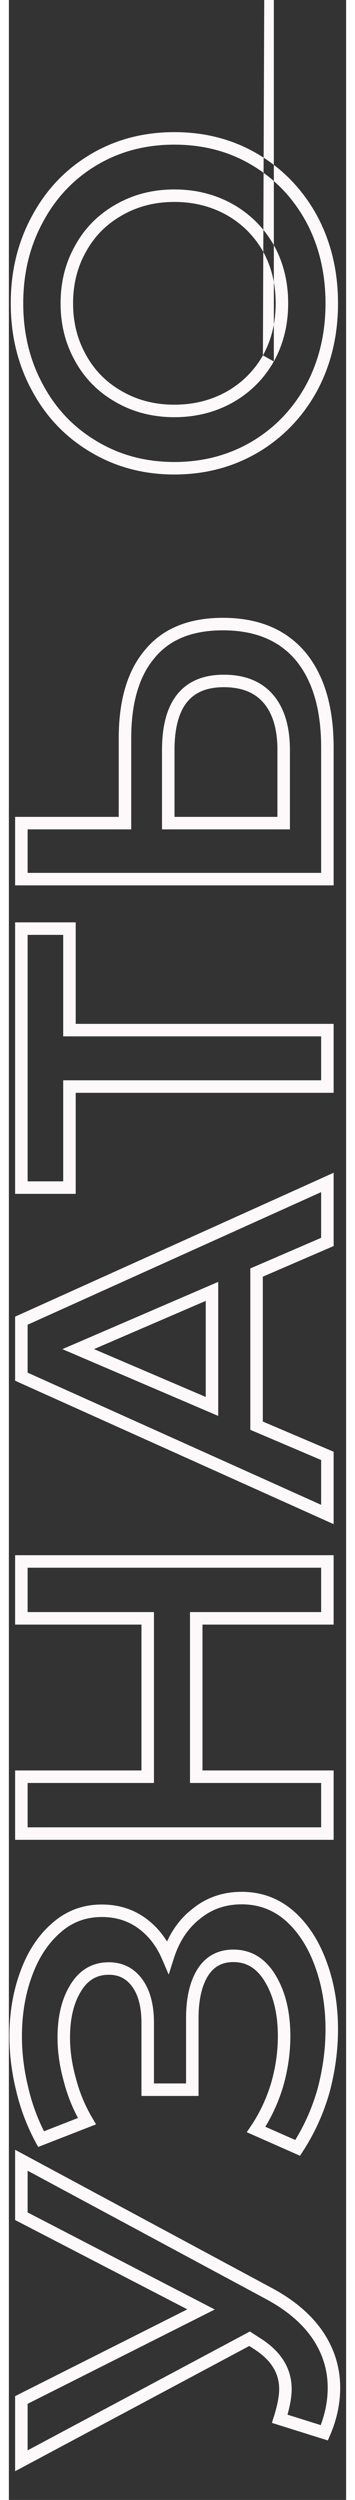 <svg width="54" height="380" viewBox="0 415 54 400" fill="none" xmlns="http://www.w3.org/2000/svg">
<rect x="0" y="415" width="54" height="400" fill="#333333" stroke="none"/>
<path d="M2 760.646L2.474 759.766L1 758.973V760.646H2ZM41.55 781.926L41.076 782.807L41.079 782.809L41.55 781.926ZM49.46 788.646L50.29 788.088L50.288 788.085L49.46 788.646ZM50.51 804.256L50.211 805.21L51.071 805.48L51.428 804.652L50.51 804.256ZM43.37 802.016L42.417 801.714L42.114 802.67L43.071 802.97L43.37 802.016ZM39.73 789.976L39.187 790.816L39.197 790.822L39.73 789.976ZM38.54 789.206L39.083 788.367L38.588 788.046L38.069 788.324L38.54 789.206ZM2 808.736H1V810.405L2.471 809.618L2 808.736ZM2 799.006L1.55 798.113L1 798.39V799.006H2ZM30.77 784.516L31.22 785.409L32.968 784.529L31.23 783.628L30.77 784.516ZM2 769.606H1V770.214L1.54 770.494L2 769.606ZM1.526 761.527L41.076 782.807L42.024 781.046L2.474 759.766L1.526 761.527ZM41.079 782.809C44.472 784.618 46.971 786.759 48.633 789.208L50.288 788.085C48.403 785.307 45.628 782.968 42.021 781.044L41.079 782.809ZM48.63 789.204C50.248 791.609 51.05 794.216 51.05 797.046H53.05C53.05 793.81 52.125 790.816 50.29 788.088L48.63 789.204ZM51.05 797.046C51.05 799.328 50.568 801.597 49.592 803.86L51.428 804.652C52.505 802.156 53.05 799.618 53.05 797.046H51.05ZM50.809 803.302L43.669 801.062L43.071 802.97L50.211 805.21L50.809 803.302ZM44.323 802.318C44.945 800.358 45.28 798.661 45.28 797.256H43.28C43.28 798.371 43.008 799.848 42.417 801.714L44.323 802.318ZM45.28 797.256C45.28 793.894 43.514 791.18 40.264 789.13L39.197 790.822C42.013 792.599 43.28 794.738 43.28 797.256H45.28ZM40.273 789.137L39.083 788.367L37.997 790.046L39.187 790.816L40.273 789.137ZM38.069 788.324L1.529 807.854L2.471 809.618L39.011 790.088L38.069 788.324ZM3 808.736V799.006H1V808.736H3ZM2.45 799.899L31.22 785.409L30.32 783.623L1.55 798.113L2.45 799.899ZM31.23 783.628L2.46 768.718L1.54 770.494L30.31 785.404L31.23 783.628ZM3 769.606V760.646H1V769.606H3ZM25.45 728.079L24.531 728.473L25.59 730.944L26.403 728.382L25.45 728.079ZM30 721.219L30.614 722.009L30.624 722.001L30.633 721.993L30 721.219ZM44.98 721.569L45.645 720.823L45.637 720.816L44.98 721.569ZM49.95 729.269L49.01 729.61L49.011 729.614L49.95 729.269ZM50.37 749.569L51.331 749.844L51.334 749.836L51.336 749.828L50.37 749.569ZM46.24 758.669L45.836 759.584L46.614 759.928L47.078 759.214L46.24 758.669ZM39.59 755.729L38.761 755.17L38.093 756.161L39.186 756.644L39.59 755.729ZM42.95 748.589L43.907 748.88L43.909 748.872L43.911 748.864L42.95 748.589ZM41.9 731.649L41.037 732.154L41.041 732.161L41.9 731.649ZM31.05 730.599L30.204 730.065L31.05 730.599ZM29.37 749.359V750.359H30.37V749.359H29.37ZM22.23 749.359H21.23V750.359H22.23V749.359ZM20.55 732.279L19.741 732.867L20.55 732.279ZM10.68 733.119L11.532 733.642L11.537 733.634L10.68 733.119ZM9.77 747.819L10.738 747.568L10.736 747.559L10.733 747.55L9.77 747.819ZM12.5 754.399L12.864 755.331L13.959 754.903L13.361 753.89L12.5 754.399ZM5.15 757.269L4.269 757.742L4.688 758.523L5.514 758.201L5.15 757.269ZM2.14 749.289L3.114 749.062L3.111 749.05L2.14 749.289ZM2.77 730.809L3.708 731.156L3.71 731.151L2.77 730.809ZM7.6 723.459L8.255 724.215L8.263 724.208L7.6 723.459ZM26.403 728.382C27.285 725.603 28.698 723.499 30.614 722.009L29.386 720.43C27.102 722.206 25.481 724.675 24.497 727.777L26.403 728.382ZM30.633 721.993C32.498 720.468 34.697 719.699 37.28 719.699V717.699C34.263 717.699 31.609 718.611 29.367 720.445L30.633 721.993ZM37.28 719.699C39.981 719.699 42.313 720.57 44.323 722.323L45.637 720.816C43.26 718.742 40.459 717.699 37.28 717.699V719.699ZM44.315 722.316C46.316 724.099 47.889 726.516 49.01 729.61L50.89 728.929C49.678 725.582 47.938 722.866 45.645 720.823L44.315 722.316ZM49.011 729.614C50.133 732.665 50.7 736.023 50.7 739.699H52.7C52.7 735.815 52.1 732.22 50.889 728.924L49.011 729.614ZM50.7 739.699C50.7 742.874 50.269 746.077 49.404 749.311L51.336 749.828C52.244 746.434 52.7 743.057 52.7 739.699H50.7ZM49.408 749.294C48.502 752.467 47.166 755.409 45.402 758.124L47.078 759.214C48.954 756.329 50.371 753.205 51.331 749.844L49.408 749.294ZM46.644 757.755L39.994 754.815L39.186 756.644L45.836 759.584L46.644 757.755ZM40.419 756.288C41.925 754.054 43.086 751.583 43.907 748.88L41.993 748.299C41.227 750.822 40.149 753.111 38.761 755.17L40.419 756.288ZM43.911 748.864C44.682 746.167 45.07 743.484 45.07 740.819H43.07C43.07 743.288 42.711 745.785 41.989 748.314L43.911 748.864ZM45.07 740.819C45.07 737.006 44.322 733.759 42.759 731.137L41.041 732.161C42.371 734.393 43.07 737.259 43.07 740.819H45.07ZM42.763 731.144C41.167 728.415 38.88 726.939 35.95 726.939V728.939C38.06 728.939 39.74 729.937 41.037 732.154L42.763 731.144ZM35.95 726.939C33.47 726.939 31.513 727.994 30.204 730.065L31.895 731.133C32.827 729.658 34.137 728.939 35.95 728.939V726.939ZM30.204 730.065C28.945 732.059 28.37 734.72 28.37 737.949H30.37C30.37 734.925 30.915 732.687 31.895 731.133L30.204 730.065ZM28.37 737.949V749.359H30.37V737.949H28.37ZM29.37 748.359H22.23V750.359H29.37V748.359ZM23.23 749.359V738.649H21.23V749.359H23.23ZM23.23 738.649C23.23 735.817 22.646 733.46 21.359 731.691L19.741 732.867C20.694 734.178 21.23 736.068 21.23 738.649H23.23ZM21.359 731.691C20.049 729.891 18.231 728.969 16 728.969V730.969C17.595 730.969 18.811 731.588 19.741 732.867L21.359 731.691ZM16 728.969C13.333 728.969 11.248 730.229 9.823 732.605L11.537 733.634C12.632 731.809 14.094 730.969 16 730.969V728.969ZM9.828 732.596C8.444 734.851 7.79 737.685 7.79 741.029H9.79C9.79 737.933 10.396 735.494 11.532 733.642L9.828 732.596ZM7.79 741.029C7.79 743.323 8.132 745.677 8.807 748.089L10.733 747.55C10.102 745.295 9.79 743.122 9.79 741.029H7.79ZM8.802 748.071C9.432 750.493 10.378 752.773 11.639 754.908L13.361 753.89C12.196 751.918 11.321 749.812 10.738 747.568L8.802 748.071ZM12.136 753.468L4.786 756.338L5.514 758.201L12.864 755.331L12.136 753.468ZM6.031 756.796C4.72 754.354 3.747 751.777 3.114 749.062L1.166 749.516C1.839 752.402 2.874 755.144 4.269 757.742L6.031 756.796ZM3.111 749.05C2.429 746.278 2.09 743.535 2.09 740.819H0.09C0.09 743.703 0.451 746.607 1.169 749.528L3.111 749.05ZM2.09 740.819C2.09 737.283 2.634 734.065 3.708 731.156L1.832 730.463C0.666 733.62 0.09 737.076 0.09 740.819H2.09ZM3.71 731.151C4.782 728.202 6.305 725.905 8.255 724.215L6.945 722.704C4.695 724.653 2.998 727.256 1.83 730.467L3.71 731.151ZM8.263 724.208C10.13 722.553 12.319 721.729 14.88 721.729V719.729C11.841 719.729 9.177 720.725 6.937 722.711L8.263 724.208ZM14.88 721.729C17.116 721.729 19.031 722.327 20.667 723.502L21.833 721.877C19.829 720.438 17.498 719.729 14.88 719.729V721.729ZM20.667 723.502C22.323 724.69 23.614 726.335 24.531 728.473L26.369 727.685C25.326 725.25 23.817 723.301 21.833 721.877L20.667 723.502ZM2 664.84V663.84H1V664.84H2ZM51 664.84H52V663.84H51V664.84ZM51 673.94V674.94H52V673.94H51ZM30 673.94V672.94H29V673.94H30ZM30 699.28H29V700.28H30V699.28ZM51 699.28H52V698.28H51V699.28ZM51 708.38V709.38H52V708.38H51ZM2 708.38H1V709.38H2V708.38ZM2 699.28V698.28H1V699.28H2ZM22.23 699.28V700.28H23.23V699.28H22.23ZM22.23 673.94H23.23V672.94H22.23V673.94ZM2 673.94H1V674.94H2V673.94ZM2 665.84H51V663.84H2V665.84ZM50 664.84V673.94H52V664.84H50ZM51 672.94H30V674.94H51V672.94ZM29 673.94V699.28H31V673.94H29ZM30 700.28H51V698.28H30V700.28ZM50 699.28L50 708.38H52L52 699.28H50ZM51 707.38H2V709.38H51V707.38ZM3 708.38V699.28H1V708.38H3ZM2 700.28H22.23V698.28H2V700.28ZM23.23 699.28V673.94H21.23V699.28H23.23ZM22.23 672.94H2V674.94H22.23V672.94ZM3 673.94V664.84H1V673.94H3ZM39.66 618.615L39.263 617.697L38.66 617.958V618.615H39.66ZM39.66 643.115H38.66V643.776L39.268 644.035L39.66 643.115ZM51 647.945H52V647.284L51.392 647.025L51 647.945ZM51 657.325L50.59 658.237L52 658.872V657.325H51ZM2 635.275H1V635.922L1.59 636.187L2 635.275ZM2 626.315L1.589 625.404L1 625.669V626.315H2ZM51 604.195H52V602.646L50.589 603.284L51 604.195ZM51 613.715L51.397 614.633L52 614.372V613.715H51ZM32.52 621.625H33.52V620.105L32.124 620.707L32.52 621.625ZM11.1 630.865L10.704 629.947L8.567 630.869L10.706 631.784L11.1 630.865ZM32.52 640.035L32.126 640.954L33.52 641.551V640.035H32.52ZM38.66 618.615V643.115H40.66V618.615H38.66ZM39.268 644.035L50.608 648.865L51.392 647.025L40.052 642.195L39.268 644.035ZM50 647.945V657.325H52V647.945H50ZM51.41 656.413L2.41 634.363L1.59 636.187L50.59 658.237L51.41 656.413ZM3 635.275V626.315H1V635.275H3ZM2.411 627.227L51.411 605.107L50.589 603.284L1.589 625.404L2.411 627.227ZM50 604.195V613.715H52V604.195H50ZM50.603 612.797L39.263 617.697L40.057 619.533L51.397 614.633L50.603 612.797ZM32.124 620.707L10.704 629.947L11.496 631.783L32.916 622.543L32.124 620.707ZM10.706 631.784L32.126 640.954L32.914 639.116L11.494 629.946L10.706 631.784ZM33.52 640.035V621.625H31.52V640.035H33.52ZM9.7 563.582H10.7V562.582H9.7V563.582ZM9.7 579.822H8.7V580.822H9.7V579.822ZM51 579.822H52V578.822H51V579.822ZM51 588.852V589.852H52V588.852H51ZM9.7 588.852V587.852H8.7V588.852H9.7ZM9.7 605.022V606.022H10.7V605.022H9.7ZM2 605.022H1V606.022H2V605.022ZM2 563.582V562.582H1V563.582H2ZM8.7 563.582V579.822H10.7V563.582H8.7ZM9.7 580.822H51V578.822H9.7V580.822ZM50 579.822V588.852H52V579.822H50ZM51 587.852H9.7V589.852H51V587.852ZM8.7 588.852V605.022H10.7V588.852H8.7ZM9.7 604.022H2V606.022H9.7V604.022ZM3 605.022V563.582H1V605.022H3ZM2 564.582H9.7V562.582H2V564.582ZM22.58 519.614L23.342 520.262L23.347 520.256L23.352 520.249L22.58 519.614ZM46.73 520.034L47.502 519.398L47.496 519.392L46.73 520.034ZM51 555.664V556.664H52V555.664H51ZM2 555.664H1V556.664H2V555.664ZM2 546.704V545.704H1V546.704H2ZM18.59 546.704V547.704H19.59V546.704H18.59ZM41.55 526.824L40.789 527.473L41.55 526.824ZM25.52 546.704H24.52V547.704H25.52V546.704ZM44 546.704V547.704H45V546.704H44ZM19.59 533.124C19.59 527.38 20.89 523.143 23.342 520.262L21.818 518.966C18.95 522.338 17.59 527.107 17.59 533.124H19.59ZM23.352 520.249C25.727 517.365 29.304 515.854 34.27 515.854V513.854C28.876 513.854 24.659 515.516 21.808 518.978L23.352 520.249ZM34.27 515.854C39.453 515.854 43.299 517.495 45.964 520.676L47.496 519.392C44.375 515.665 39.913 513.854 34.27 513.854V515.854ZM45.958 520.67C48.608 523.884 50 528.481 50 534.594H52C52 528.199 50.545 523.09 47.502 519.398L45.958 520.67ZM50 534.594V555.664H52V534.594H50ZM51 554.664H2V556.664H51V554.664ZM3 555.664V546.704H1V555.664H3ZM2 547.704H18.59V545.704H2V547.704ZM19.59 546.704V533.124H17.59V546.704H19.59ZM45 535.014C45 531.326 44.151 528.331 42.311 526.174L40.789 527.473C42.215 529.143 43 531.609 43 535.014H45ZM42.311 526.174C40.442 523.986 37.752 522.954 34.41 522.954V524.954C37.321 524.954 39.391 525.835 40.789 527.473L42.311 526.174ZM34.41 522.954C31.228 522.954 28.681 523.954 26.963 526.092C25.278 528.188 24.52 531.219 24.52 535.014H26.52C26.52 531.435 27.244 528.936 28.522 527.345C29.767 525.797 31.666 524.954 34.41 524.954V522.954ZM24.52 535.014V546.704H26.52V535.014H24.52ZM25.52 547.704H44V545.704H25.52V547.704ZM45 546.704V535.014H43V546.704H45ZM48.48 477.042L49.358 477.522L49.362 477.514L48.48 477.042ZM39.45 486.492L39.958 487.353L39.963 487.351L39.45 486.492ZM13.62 486.492L14.133 485.634L14.128 485.631L13.62 486.492ZM4.59 477.042L5.472 476.571L5.468 476.563L4.59 477.042ZM4.59 450.022L5.468 450.502L5.472 450.494L4.59 450.022ZM13.55 440.572L13.037 439.714H13.037L13.55 440.572ZM39.45 440.572L39.963 439.714L39.45 440.572ZM48.48 450.022L49.362 449.551L49.358 449.543L48.48 450.022ZM41.55 454.712L42.425 454.228L42.418 454.216L41.55 454.712ZM35.39 448.552L35.886 447.684L35.88 447.68L35.39 448.552ZM17.68 448.552L18.169 449.424L18.176 449.421L17.68 448.552ZM11.52 454.712L12.388 455.208L12.395 455.197L11.52 454.712ZM11.52 472.352L12.395 471.868L12.388 471.856L11.52 472.352ZM17.68 478.512L18.176 477.644L18.169 477.64L17.68 478.512ZM35.39 478.512L35.88 479.384L35.886 479.38L35.39 478.512ZM41.55 472.352L42.418 472.848L42.425 472.837L41.55 472.352ZM50.7 463.532C50.7 468.377 49.66 472.716 47.598 476.571L49.362 477.514C51.593 473.342 52.7 468.674 52.7 463.532H50.7ZM47.602 476.563C45.492 480.424 42.606 483.441 38.937 485.634L39.963 487.351C43.947 484.97 47.081 481.687 49.358 477.522L47.602 476.563ZM38.942 485.631C35.231 487.822 31.092 488.922 26.5 488.922V490.922C31.428 490.922 35.922 489.736 39.958 487.353L38.942 485.631ZM26.5 488.922C21.908 488.922 17.794 487.822 14.133 485.634L13.107 487.351C17.099 489.736 21.572 490.922 26.5 490.922V488.922ZM14.128 485.631C10.415 483.439 7.533 480.424 5.472 476.571L3.708 477.514C5.94 481.687 9.079 484.972 13.112 487.353L14.128 485.631ZM5.468 476.563C3.362 472.71 2.3 468.374 2.3 463.532H0.3C0.3 468.677 1.432 473.348 3.712 477.522L5.468 476.563ZM2.3 463.532C2.3 458.691 3.362 454.355 5.468 450.502L3.712 449.543C1.432 453.716 0.3 458.387 0.3 463.532H2.3ZM5.472 450.494C7.535 446.637 10.395 443.622 14.063 441.431L13.037 439.714C9.051 442.096 5.939 445.381 3.708 449.551L5.472 450.494ZM14.063 441.431C17.723 439.244 21.859 438.142 26.5 438.142V436.142C21.527 436.142 17.031 437.327 13.037 439.714L14.063 441.431ZM26.5 438.142C31.141 438.142 35.278 439.244 38.937 441.431L39.963 439.714C35.969 437.327 31.473 436.142 26.5 436.142V438.142ZM38.937 441.431C42.606 443.623 45.492 446.641 47.602 450.502L49.358 449.543C47.081 445.377 43.947 442.094 39.963 439.714L38.937 441.431ZM47.598 450.494C49.66 454.348 50.7 458.687 50.7 463.532H52.7C52.7 458.391 51.593 453.723 49.362 449.551L47.598 450.494ZM44.72 463.532C44.72 460.112 43.961 457.003 42.425 454.228L40.675 455.197C42.032 457.648 42.72 460.419 42.72 463.532H44.72ZM42.418 454.216C40.836 451.448 38.654 449.266 35.886 447.684L34.894 449.421C37.352 450.825 39.277 452.75 40.682 455.208L42.418 454.216ZM35.88 447.68C33.059 446.097 29.926 445.312 26.5 445.312V447.312C29.608 447.312 32.401 448.021 34.901 449.424L35.88 447.68ZM26.5 445.312C23.075 445.312 19.961 446.097 17.184 447.684L18.176 449.421C20.626 448.021 23.392 447.312 26.5 447.312V445.312ZM17.191 447.68C14.372 449.263 12.184 451.449 10.645 454.228L12.395 455.197C13.75 452.749 15.668 450.829 18.169 449.424L17.191 447.68ZM10.652 454.216C9.065 456.993 8.28 460.107 8.28 463.532H10.28C10.28 460.424 10.989 457.658 12.388 455.208L10.652 454.216ZM8.28 463.532C8.28 466.958 9.065 470.071 10.652 472.848L12.388 471.856C10.989 469.407 10.28 466.64 10.28 463.532H8.28ZM10.645 472.837C12.184 475.616 14.372 477.802 17.191 479.384L18.169 477.64C15.668 476.236 13.75 474.315 12.395 471.868L10.645 472.837ZM17.184 479.381C19.961 480.967 23.075 481.752 26.5 481.752V479.752C23.392 479.752 20.626 479.044 18.176 477.644L17.184 479.381ZM26.5 481.752C29.926 481.752 33.059 480.967 35.88 479.384L34.901 477.64C32.401 479.044 29.608 479.752 26.5 479.752V481.752ZM35.886 479.38C38.654 477.799 40.836 475.617 42.418 472.848L40.682 471.856C39.277 474.314 37.352 476.239 34.894 477.644L35.886 479.38ZM42.425 472.837C43.961 470.061 44.72 466.952 44.72 463.532H42.72C42.72 466.646 42.032 469.416 40.675 471.868L42.425  " fill="#FDF9FA"/>
</svg>
